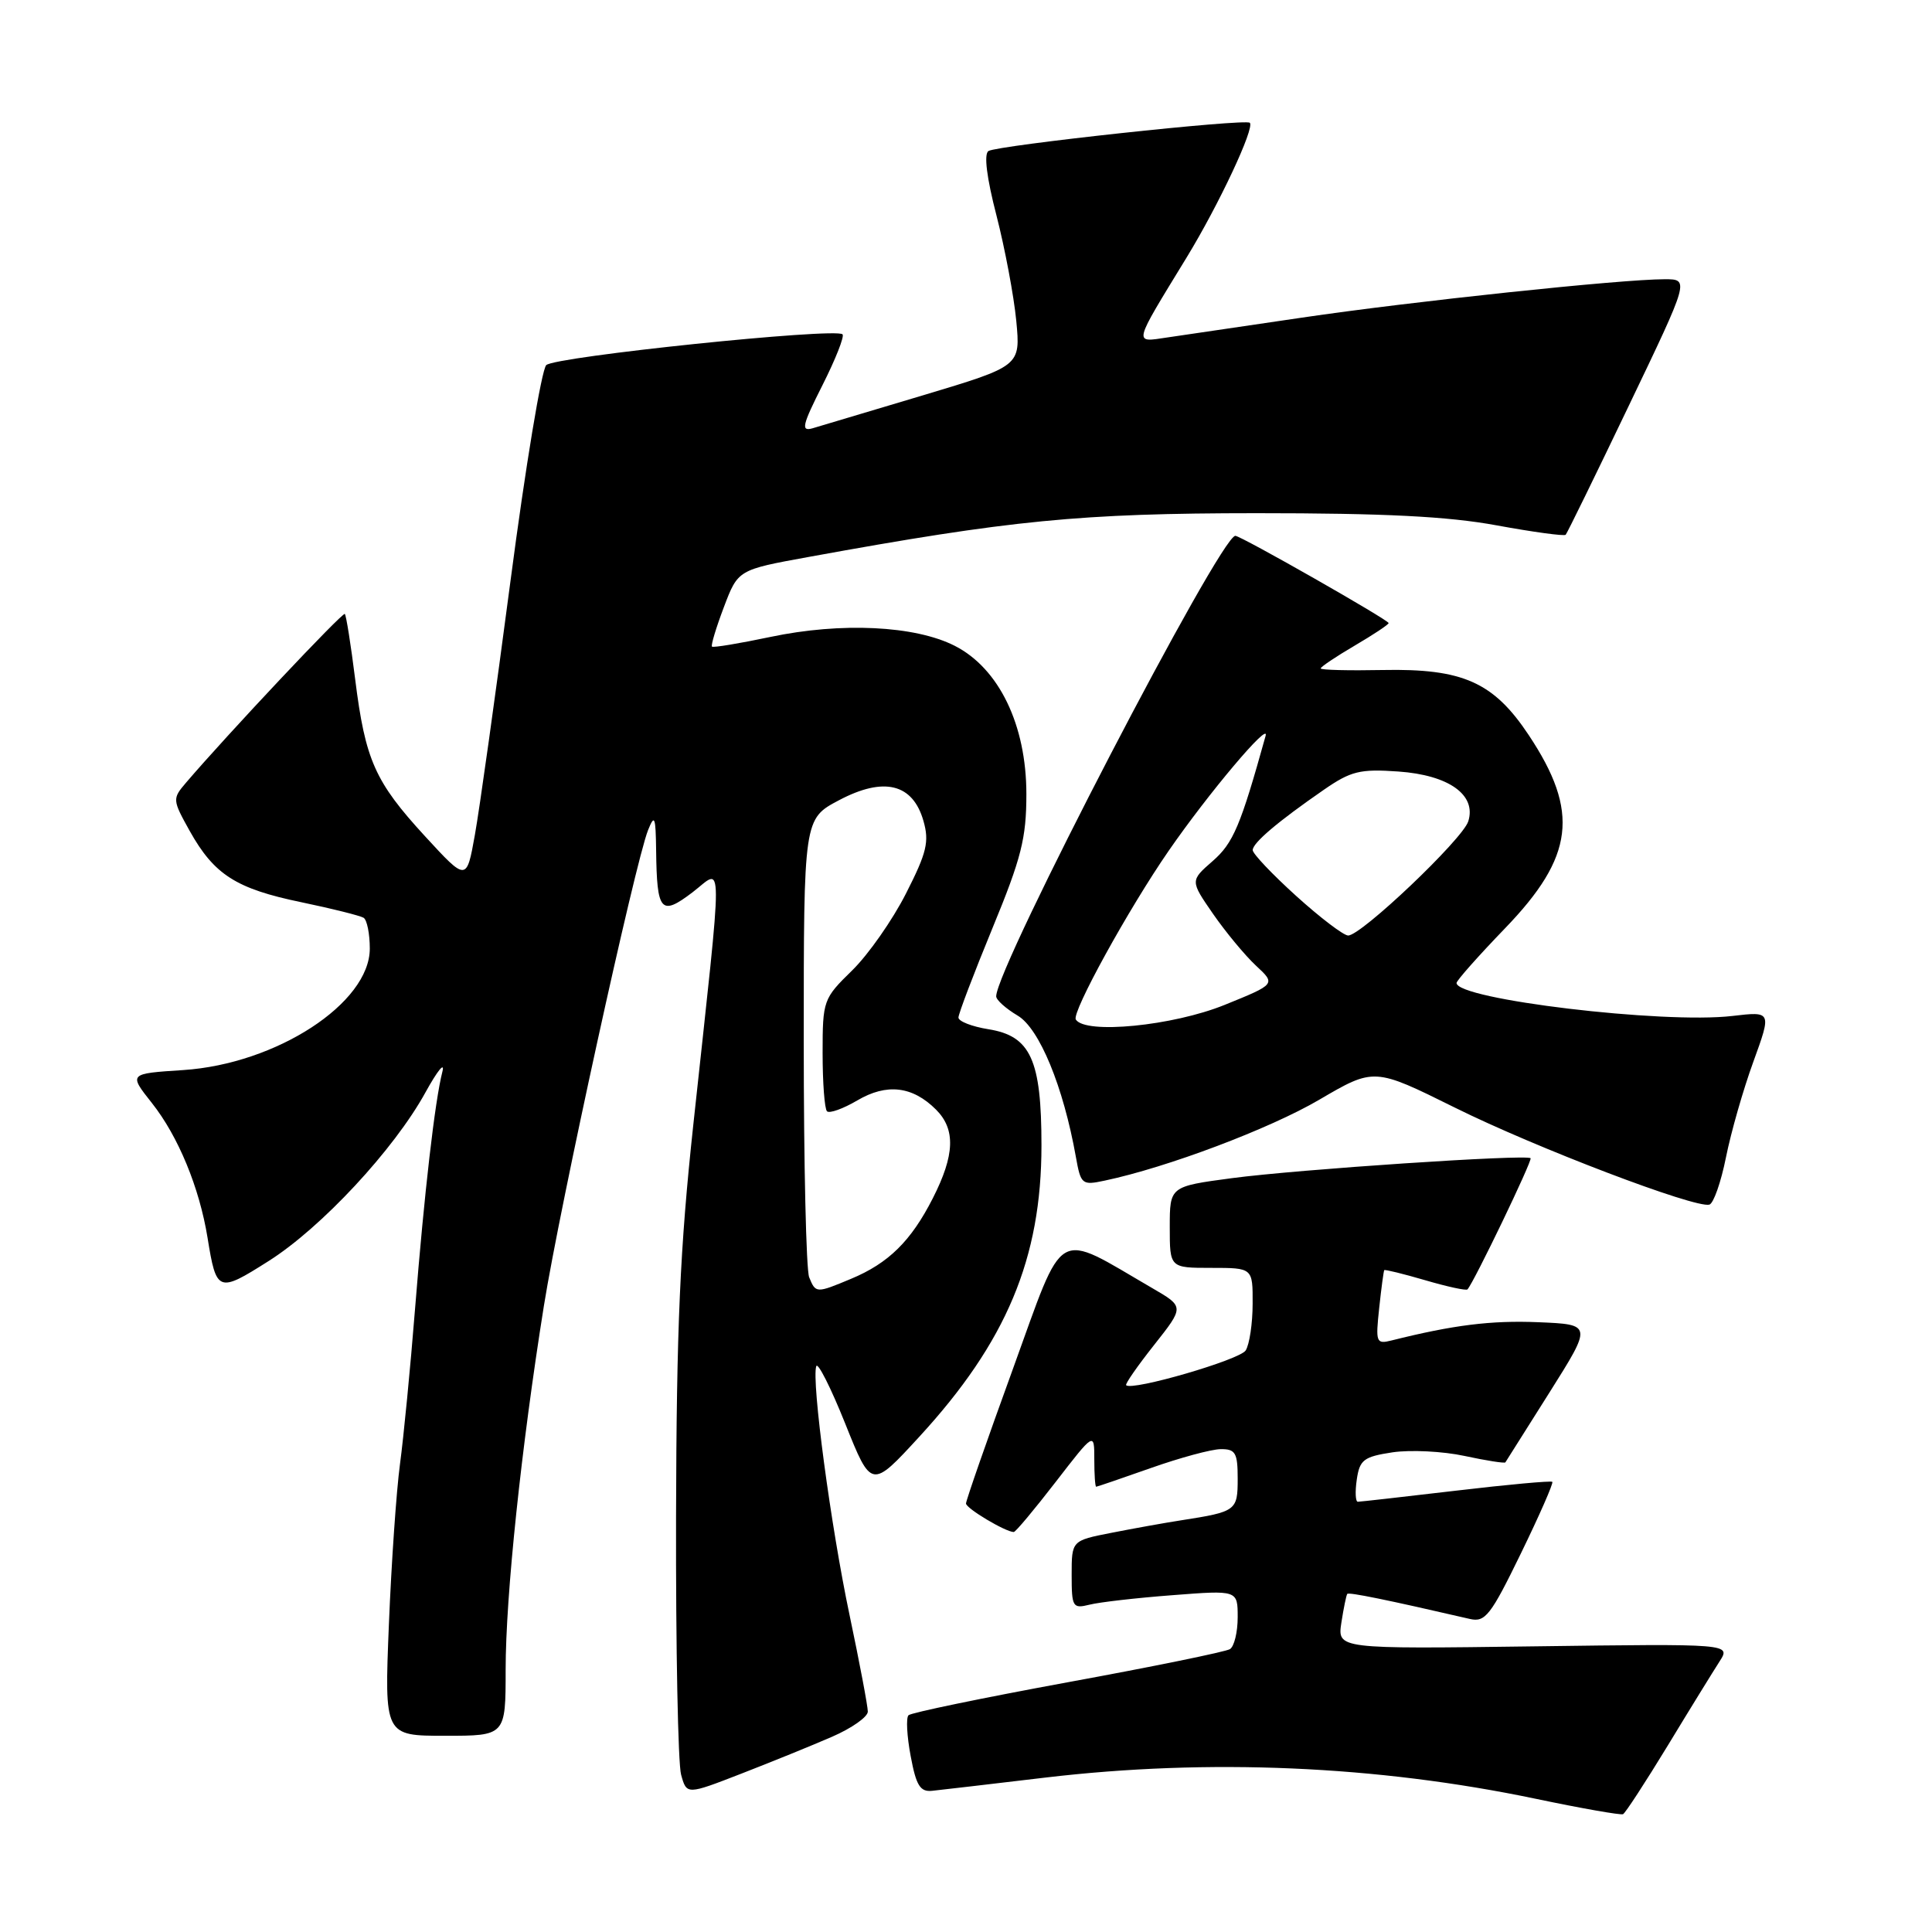 <?xml version="1.0" encoding="UTF-8" standalone="no"?>
<!DOCTYPE svg PUBLIC "-//W3C//DTD SVG 1.1//EN" "http://www.w3.org/Graphics/SVG/1.1/DTD/svg11.dtd" >
<svg xmlns="http://www.w3.org/2000/svg" xmlns:xlink="http://www.w3.org/1999/xlink" version="1.1" viewBox="0 0 256 256">
 <g >
 <path fill="currentColor"
d=" M 220.98 231.31 C 223.92 226.46 227.02 221.44 227.85 220.15 C 229.36 217.80 229.36 217.80 203.28 218.15 C 177.21 218.50 177.21 218.50 177.74 215.00 C 178.04 213.07 178.39 211.37 178.52 211.20 C 178.73 210.95 183.74 211.97 194.77 214.52 C 196.80 214.99 197.53 214.05 201.52 205.85 C 203.98 200.80 205.86 196.52 205.69 196.35 C 205.52 196.19 199.78 196.71 192.94 197.52 C 186.10 198.32 180.24 198.99 179.92 198.99 C 179.61 199.00 179.54 197.67 179.78 196.05 C 180.16 193.43 180.70 193.02 184.52 192.44 C 186.89 192.09 191.19 192.30 194.06 192.92 C 196.94 193.54 199.37 193.92 199.47 193.77 C 199.57 193.62 202.20 189.45 205.32 184.50 C 210.99 175.50 210.99 175.50 203.83 175.20 C 197.57 174.94 192.56 175.57 184.38 177.62 C 182.35 178.13 182.26 177.88 182.75 173.33 C 183.03 170.67 183.34 168.41 183.42 168.30 C 183.50 168.19 185.95 168.79 188.86 169.64 C 191.76 170.49 194.28 171.04 194.45 170.85 C 195.32 169.89 203.08 153.75 202.81 153.47 C 202.27 152.93 171.97 154.95 163.25 156.11 C 155.00 157.21 155.00 157.21 155.00 162.60 C 155.00 168.00 155.00 168.00 160.50 168.00 C 166.00 168.00 166.00 168.00 165.98 172.75 C 165.98 175.36 165.56 178.15 165.06 178.94 C 164.27 180.19 150.01 184.33 149.22 183.55 C 149.06 183.39 150.73 180.99 152.93 178.21 C 156.93 173.15 156.93 173.15 152.71 170.70 C 139.64 163.11 141.17 162.22 134.23 181.35 C 130.80 190.78 128.00 198.83 128.00 199.22 C 128.00 199.87 133.25 203.00 134.33 203.00 C 134.57 203.00 137.06 200.02 139.88 196.37 C 145.00 189.74 145.00 189.74 145.00 193.37 C 145.00 195.37 145.11 197.00 145.25 197.00 C 145.39 196.99 148.65 195.88 152.50 194.52 C 156.35 193.16 160.51 192.03 161.75 192.02 C 163.71 192.00 164.00 192.51 164.00 195.93 C 164.00 200.18 163.82 200.31 156.50 201.45 C 154.30 201.79 150.14 202.54 147.25 203.11 C 142.00 204.14 142.00 204.14 142.00 208.68 C 142.00 212.95 142.14 213.18 144.36 212.63 C 145.65 212.30 150.60 211.73 155.36 211.37 C 164.00 210.70 164.00 210.70 164.00 214.29 C 164.00 216.27 163.54 218.17 162.97 218.52 C 162.40 218.87 152.73 220.85 141.47 222.91 C 130.21 224.98 120.72 226.94 120.38 227.28 C 120.04 227.62 120.17 230.06 120.67 232.70 C 121.40 236.62 121.93 237.46 123.53 237.29 C 124.62 237.18 131.35 236.39 138.50 235.54 C 160.14 232.98 182.42 233.94 203.50 238.35 C 209.55 239.62 214.75 240.53 215.06 240.39 C 215.37 240.24 218.03 236.15 220.98 231.31 Z  M 110.25 230.13 C 112.86 229.00 115.00 227.49 114.99 226.79 C 114.99 226.08 113.90 220.32 112.57 214.00 C 110.09 202.27 107.51 182.96 108.16 181.03 C 108.35 180.44 110.08 183.85 111.99 188.62 C 115.46 197.29 115.46 197.29 121.80 190.39 C 133.35 177.83 138.00 166.75 138.00 151.77 C 138.00 140.42 136.56 137.27 130.98 136.38 C 128.79 136.03 127.00 135.33 127.00 134.83 C 127.00 134.33 129.03 129.01 131.50 123.00 C 135.34 113.69 136.00 111.07 136.00 105.22 C 136.00 96.06 132.37 88.55 126.50 85.57 C 121.22 82.89 111.46 82.42 102.07 84.40 C 97.98 85.26 94.50 85.84 94.34 85.68 C 94.18 85.51 94.89 83.16 95.92 80.44 C 97.79 75.50 97.79 75.50 107.14 73.80 C 133.97 68.91 143.15 68.01 166.50 68.00 C 183.40 68.00 191.83 68.42 198.30 69.61 C 203.14 70.50 207.26 71.06 207.46 70.86 C 207.65 70.66 211.42 62.96 215.83 53.75 C 223.86 37.00 223.86 37.00 220.57 37.00 C 214.84 37.00 187.04 39.94 172.50 42.09 C 164.80 43.22 156.76 44.41 154.64 44.72 C 150.17 45.38 150.06 45.86 157.24 34.11 C 161.48 27.17 166.28 16.95 165.61 16.27 C 165.03 15.70 132.22 19.25 130.98 20.01 C 130.35 20.40 130.74 23.55 132.04 28.56 C 133.16 32.93 134.34 39.20 134.66 42.50 C 135.23 48.50 135.23 48.50 122.37 52.36 C 115.29 54.48 108.67 56.45 107.67 56.75 C 106.10 57.20 106.29 56.37 108.98 51.04 C 110.71 47.61 111.91 44.58 111.64 44.30 C 110.72 43.39 73.51 47.25 72.38 48.38 C 71.76 49.00 69.62 61.88 67.64 77.00 C 65.65 92.12 63.53 107.27 62.92 110.65 C 61.82 116.79 61.82 116.79 56.32 110.81 C 49.67 103.57 48.41 100.73 47.06 89.99 C 46.49 85.42 45.87 81.53 45.69 81.35 C 45.40 81.07 30.03 97.41 24.64 103.72 C 22.83 105.84 22.84 105.98 25.14 110.11 C 28.38 115.90 31.28 117.76 39.93 119.55 C 44.01 120.40 47.72 121.33 48.18 121.61 C 48.63 121.89 49.00 123.73 49.00 125.69 C 49.00 132.92 36.63 140.98 24.27 141.79 C 17.04 142.26 17.04 142.26 20.13 146.16 C 23.62 150.57 26.42 157.36 27.50 164.00 C 28.67 171.25 28.90 171.34 35.57 167.11 C 42.56 162.70 52.23 152.30 56.38 144.74 C 57.97 141.86 58.97 140.62 58.62 142.00 C 57.63 145.84 56.22 158.05 54.99 173.50 C 54.38 181.20 53.48 190.43 53.00 194.00 C 52.52 197.57 51.86 207.14 51.53 215.25 C 50.93 230.00 50.93 230.00 58.97 230.00 C 67.00 230.00 67.00 230.00 67.00 221.25 C 67.00 211.46 69.07 191.81 72.07 173.02 C 74.17 159.89 84.16 114.28 85.87 110.00 C 86.74 107.83 86.88 108.19 86.94 112.67 C 87.04 120.83 87.56 121.43 91.77 118.23 C 95.88 115.09 95.87 111.96 91.87 149.00 C 90.10 165.44 89.64 175.74 89.58 201.00 C 89.54 218.32 89.84 233.70 90.25 235.16 C 90.99 237.83 90.99 237.83 98.25 235.01 C 102.24 233.46 107.64 231.27 110.25 230.13 Z  M 228.70 153.35 C 229.36 150.05 230.99 144.35 232.33 140.68 C 234.75 134.01 234.75 134.01 229.55 134.62 C 220.41 135.70 193.00 132.42 193.00 130.25 C 193.00 129.93 195.89 126.67 199.42 123.01 C 208.59 113.51 209.32 107.57 202.57 97.41 C 197.91 90.39 193.83 88.57 183.25 88.78 C 178.71 88.87 175.00 88.78 175.00 88.57 C 175.00 88.36 177.03 87.00 179.50 85.55 C 181.97 84.10 184.00 82.76 184.00 82.56 C 184.00 82.15 164.43 71.00 163.69 71.00 C 161.70 71.00 132.00 128.18 132.00 132.02 C 132.00 132.50 133.28 133.64 134.84 134.57 C 137.72 136.26 140.90 143.98 142.56 153.30 C 143.21 156.95 143.37 157.08 146.37 156.44 C 154.67 154.69 168.23 149.57 174.79 145.73 C 182.08 141.46 182.08 141.46 192.79 146.77 C 203.51 152.09 224.62 160.13 226.50 159.62 C 227.05 159.47 228.04 156.65 228.70 153.35 Z  M 107.22 169.25 C 106.82 168.29 106.50 154.22 106.50 138.00 C 106.50 108.50 106.50 108.50 111.18 106.03 C 117.12 102.89 120.95 103.83 122.36 108.77 C 123.15 111.52 122.81 112.97 120.05 118.39 C 118.27 121.90 115.06 126.49 112.91 128.59 C 109.09 132.32 109.00 132.56 109.00 139.54 C 109.00 143.46 109.26 146.93 109.58 147.25 C 109.90 147.57 111.71 146.92 113.60 145.81 C 117.49 143.52 120.91 143.91 124.03 147.03 C 126.64 149.64 126.52 153.05 123.60 158.78 C 120.72 164.44 117.74 167.38 112.77 169.45 C 108.15 171.38 108.09 171.38 107.22 169.25 Z  M 142.55 135.09 C 141.98 134.16 149.54 120.42 154.86 112.73 C 160.10 105.14 168.27 95.45 167.70 97.50 C 164.38 109.43 163.42 111.71 160.68 114.10 C 157.70 116.70 157.70 116.70 160.74 121.10 C 162.42 123.52 164.97 126.60 166.42 127.95 C 169.06 130.40 169.06 130.40 162.28 133.15 C 155.40 135.94 143.79 137.08 142.55 135.09 Z  M 171.74 118.71 C 168.57 115.84 165.98 113.11 165.99 112.64 C 166.00 111.68 169.31 108.87 175.40 104.66 C 179.00 102.17 180.20 101.87 185.29 102.23 C 191.98 102.70 195.67 105.33 194.55 108.84 C 193.79 111.22 180.32 124.02 178.63 123.96 C 178.01 123.94 174.91 121.58 171.74 118.71 Z "/>
</g>
</svg>